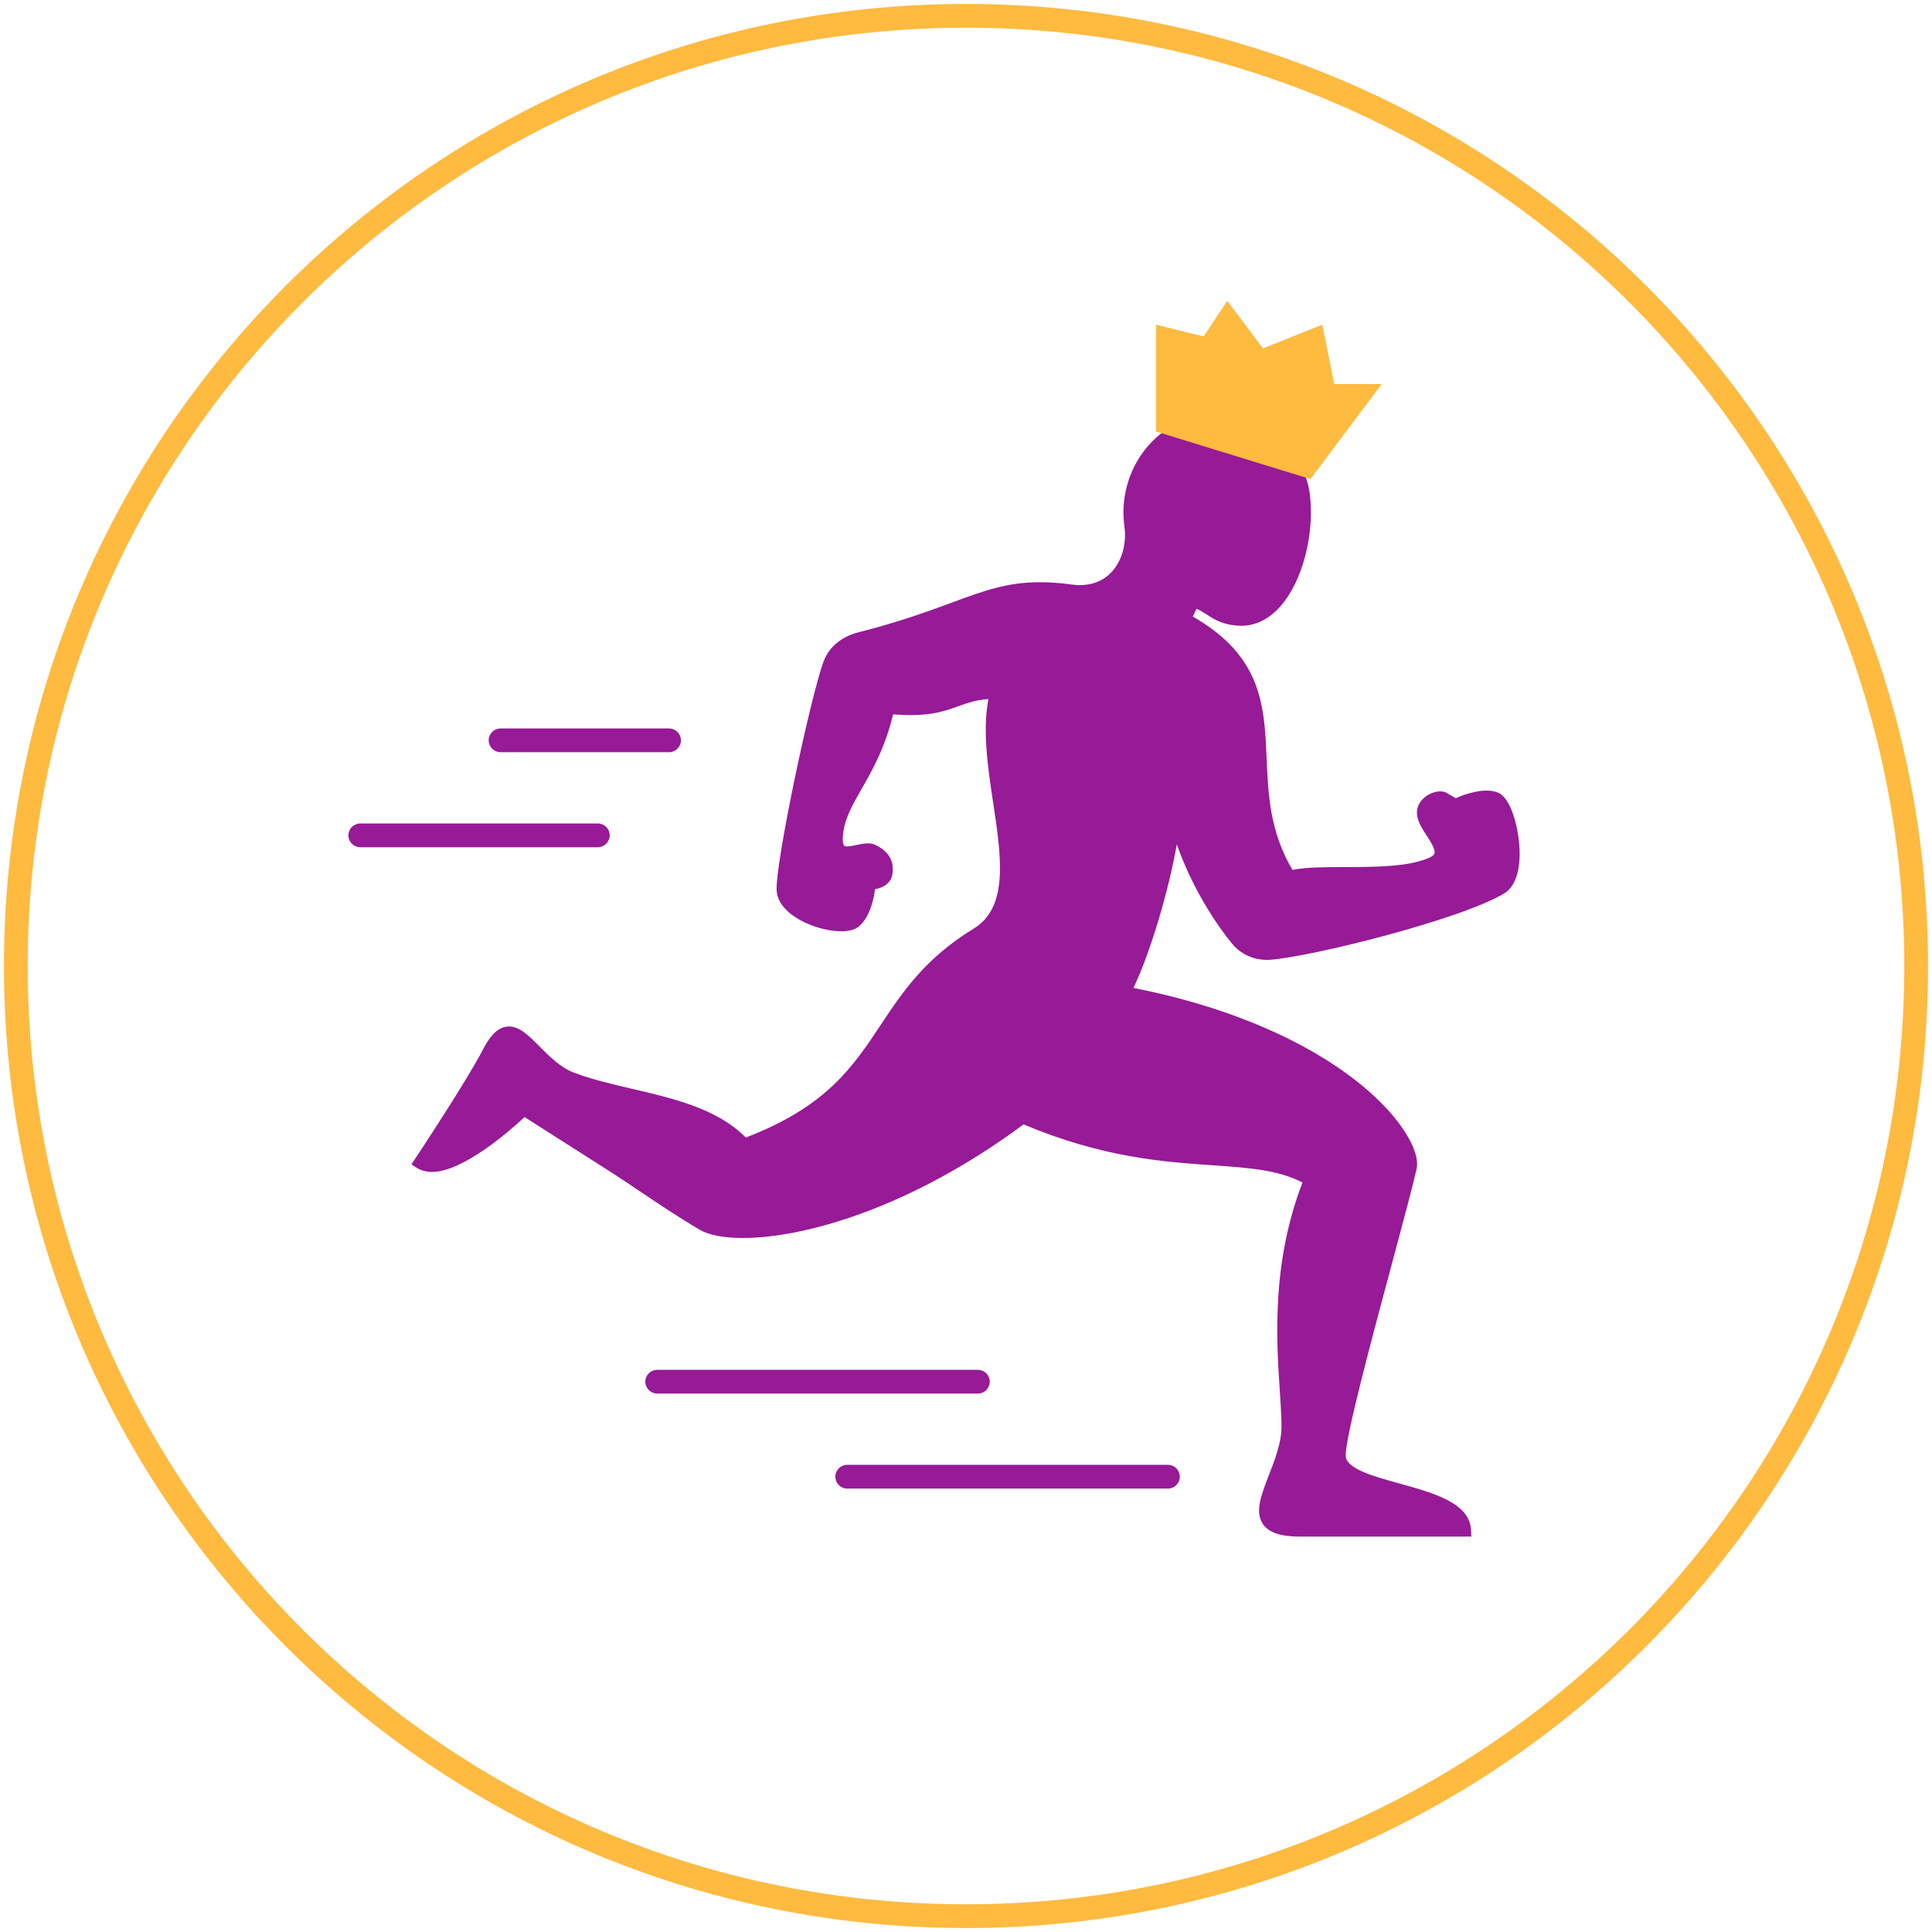 <?xml version="1.0" encoding="UTF-8"?>
<svg width="122px" height="122px" viewBox="0 0 122 122" version="1.1" xmlns="http://www.w3.org/2000/svg" xmlns:xlink="http://www.w3.org/1999/xlink">
    <!-- Generator: Sketch 52.4 (67378) - http://www.bohemiancoding.com/sketch -->
    <title>Group 17@svg</title>
    <desc>Created with Sketch.</desc>
    <g id="Misc" stroke="none" stroke-width="1" fill="none" fill-rule="evenodd">
        <g id="Group-17">
            <path d="M120.25,61 C120.25,28.277 93.723,1.75 61,1.75 C28.277,1.75 1.75,28.277 1.75,61 C1.75,93.723 28.277,120.25 61,120.25 C93.723,120.25 120.25,93.723 120.25,61 Z M121.75,61 C121.75,94.551 94.551,121.75 61,121.75 C27.449,121.75 0.25,94.551 0.25,61 C0.25,27.449 27.449,0.25 61,0.25 C94.551,0.25 121.75,27.449 121.75,61 Z" id="Path" fill="#FFBA40" fill-rule="nonzero"></path>
            <path d="M95.939,53.34 C95.853,52.209 95.421,50.398 94.585,50.047 C93.764,49.703 92.421,50.166 91.922,50.407 C91.765,50.309 91.531,50.169 91.348,50.065 C91.01,49.874 90.305,49.974 89.821,50.482 C89.578,50.737 89.46,51.05 89.476,51.388 C89.5,51.849 89.8,52.315 90.091,52.767 C90.341,53.157 90.655,53.642 90.582,53.89 C90.544,54.014 90.376,54.111 90.241,54.17 C88.925,54.746 86.793,54.749 84.91,54.754 C83.597,54.755 82.444,54.758 81.615,54.934 C80.18,52.508 80.082,50.163 79.984,47.893 C79.841,44.58 79.708,41.446 75.322,38.934 L75.561,38.446 C75.802,38.545 76.006,38.678 76.218,38.816 C76.701,39.13 77.249,39.487 78.385,39.516 C79.287,39.516 80.137,39.094 80.847,38.296 C82.227,36.745 83.014,33.788 82.719,31.264 C82.368,28.252 79.442,25.852 76.273,26.167 C74.719,26.323 73.306,27.116 72.296,28.402 C71.233,29.756 70.762,31.528 71.004,33.262 C71.149,34.288 70.861,35.356 70.258,36.05 C69.65,36.751 68.767,37.06 67.659,36.908 C66.934,36.812 66.28,36.766 65.663,36.766 C63.59,36.766 62.134,37.303 60.12,38.047 C58.654,38.589 56.828,39.262 54.199,39.932 C53.139,40.203 52.366,40.842 52.023,41.73 C51.232,43.771 48.965,54.398 49.042,56.217 C49.109,57.773 51.547,58.807 53.131,58.807 C53.632,58.807 54.01,58.7 54.253,58.489 C54.955,57.88 55.184,56.718 55.257,56.151 C55.712,56.069 56.252,55.815 56.35,55.213 C56.488,54.365 56.11,53.733 55.228,53.332 C54.934,53.202 54.499,53.267 54.093,53.358 C53.884,53.404 53.669,53.452 53.503,53.452 C53.35,53.452 53.314,53.411 53.303,53.398 C53.269,53.359 53.164,53.182 53.249,52.564 C53.382,51.614 53.834,50.822 54.407,49.821 C55.068,48.666 55.882,47.242 56.398,45.109 C56.792,45.142 57.164,45.158 57.507,45.158 C58.944,45.158 59.737,44.875 60.505,44.599 C61.072,44.395 61.612,44.202 62.416,44.142 C62.032,46.15 62.38,48.466 62.718,50.71 C63.226,54.088 63.706,57.28 61.498,58.63 C58.402,60.523 56.984,62.657 55.614,64.722 C53.854,67.371 52.192,69.876 47.095,71.832 C45.289,70.009 42.554,69.37 39.907,68.754 C38.592,68.446 37.349,68.156 36.236,67.732 C35.383,67.406 34.685,66.701 34.071,66.081 C33.398,65.404 32.819,64.819 32.14,64.819 C31.348,64.819 30.837,65.626 30.521,66.232 C29.404,68.383 26.221,73.16 26.189,73.209 L25.98,73.523 L26.294,73.731 C26.57,73.91 26.901,74.004 27.276,74.004 C29.267,74.004 32.285,71.322 33.123,70.54 L37.999,73.645 C38.843,74.176 39.672,74.733 40.499,75.29 C41.689,76.09 42.92,76.916 44.185,77.653 C44.77,77.995 45.709,78.175 46.897,78.175 C50.803,78.175 57.499,76.287 64.635,71.002 C69.635,73.105 73.486,73.371 76.588,73.585 C78.865,73.743 80.691,73.868 82.249,74.671 C80.284,79.778 80.603,84.619 80.817,87.843 C80.874,88.716 80.923,89.469 80.923,90.102 C80.923,91.102 80.503,92.183 80.132,93.136 C79.645,94.39 79.225,95.473 79.751,96.243 C80.119,96.781 80.865,97.031 82.097,97.031 L92.909,97.031 L92.894,96.641 C92.829,94.915 90.564,94.288 88.372,93.68 C86.694,93.216 84.957,92.734 84.973,91.892 C85,90.585 86.617,84.562 87.915,79.725 C88.602,77.164 89.195,74.953 89.452,73.822 C89.585,73.23 89.309,72.373 88.675,71.409 C86.596,68.248 81.02,64.248 71.575,62.385 C72.626,60.202 73.819,56.181 74.311,53.316 C75.601,57.005 77.746,59.524 77.85,59.645 C78.424,60.315 79.299,60.672 80.227,60.605 C82.844,60.41 92.322,58.048 95.005,56.403 C95.718,55.966 96.055,54.85 95.939,53.34 Z" id="Path" fill="rgb(151, 26, 151)"></path>
            <polygon id="Path-9" fill="#FFBA40" fill-rule="nonzero" points="73 27.25 82.75 30.25 87.25 24.25 84.25 24.25 83.5 20.5 79.75 22 77.5 19 76 21.25 73 20.5"></polygon>
            <path d="M73.75,92.5 C74.164,92.5 74.5,92.836 74.5,93.25 C74.5,93.664 74.164,94 73.75,94 L53.5,94 C53.086,94 52.75,93.664 52.75,93.25 C52.75,92.836 53.086,92.5 53.5,92.5 L73.75,92.5 Z" id="Path-10" fill="rgb(151, 26, 151)" fill-rule="nonzero"></path>
            <path d="M61.75,86.5 C62.164,86.5 62.5,86.836 62.5,87.25 C62.5,87.664 62.164,88 61.75,88 L41.5,88 C41.086,88 40.75,87.664 40.75,87.25 C40.75,86.836 41.086,86.5 41.5,86.5 L61.75,86.5 Z" id="Path-10-Copy" fill="rgb(151, 26, 151)" fill-rule="nonzero"></path>
            <path d="M37.75,52 C38.164,52 38.5,52.336 38.5,52.75 C38.5,53.164 38.164,53.5 37.75,53.5 L22.75,53.5 C22.336,53.5 22,53.164 22,52.75 C22,52.336 22.336,52 22.75,52 L37.75,52 Z" id="Path-10-Copy-2" fill="rgb(151, 26, 151)" fill-rule="nonzero"></path>
            <path d="M42.25,46 C42.664,46 43,46.336 43,46.75 C43,47.164 42.664,47.5 42.25,47.5 L31.609,47.5 C31.195,47.5 30.859,47.164 30.859,46.75 C30.859,46.336 31.195,46 31.609,46 L42.25,46 Z" id="Path-10-Copy-3" fill="rgb(151, 26, 151)" fill-rule="nonzero"></path>
        </g>
    </g>
</svg>